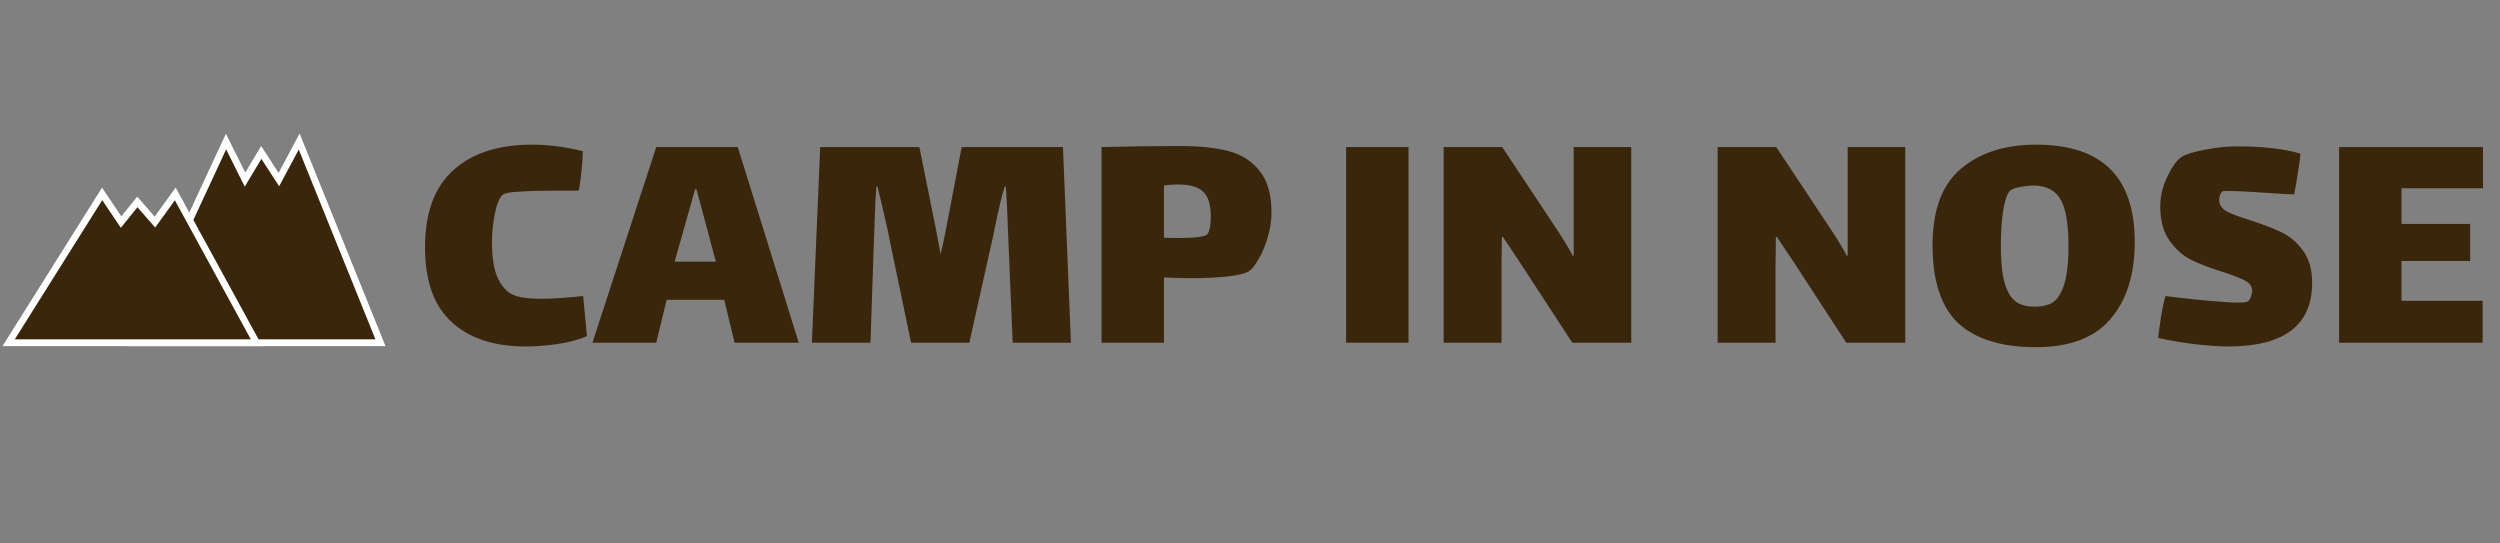 <svg width="368" height="80" viewBox="0 0 368 80" fill="none" xmlns="http://www.w3.org/2000/svg">
<rect x="0" y="0" width="368" height="80" fill="#808080" stroke="none"/>
<path d="M86.404 49.487C85.145 50.026 83.681 50.413 82.013 50.649C80.346 50.885 78.797 51.002 77.368 51.002C72.739 51.002 69.114 49.807 66.493 47.415C63.873 45.023 62.562 41.352 62.562 36.4C62.562 31.348 63.941 27.575 66.698 25.082C69.454 22.556 73.335 21.293 78.338 21.293C80.72 21.293 83.205 21.613 85.791 22.253C85.791 22.927 85.723 23.937 85.587 25.285C85.451 26.598 85.315 27.524 85.179 28.064H81.962C79.614 28.064 77.759 28.114 76.398 28.215C75.07 28.282 74.27 28.434 73.998 28.67C73.488 29.141 73.096 30.101 72.824 31.55C72.552 32.965 72.416 34.329 72.416 35.642C72.416 37.933 72.705 39.701 73.284 40.948C73.862 42.16 74.594 42.969 75.479 43.373C76.33 43.777 77.742 43.979 79.716 43.979C81.282 43.979 83.324 43.844 85.842 43.575L86.404 49.487ZM106.605 44.131H98.13L96.599 50.447H87.205L96.599 21.647H108.596L117.581 50.447H108.136L106.605 44.131ZM102.317 27.861L99.304 38.522H105.38L102.521 27.861H102.317ZM157.643 50.447H149.066L148.402 34.581C148.3 31.449 148.181 29.074 148.045 27.457H147.892C147.483 28.737 147.007 30.724 146.462 33.419L146.207 34.682L142.684 50.447H134.108L131.147 36.249L130.636 33.722C129.921 30.59 129.428 28.501 129.156 27.457H129.003C128.866 29.141 128.747 31.887 128.645 35.693C128.611 35.929 128.594 36.299 128.594 36.804L128.135 50.447H119.507L120.732 21.647H135.333L137.835 34.076L138.447 37.411C138.719 36.367 138.975 35.205 139.213 33.925L141.561 21.647H156.469L157.643 50.447ZM173.89 21.495C176.647 21.495 178.978 21.748 180.884 22.253C182.79 22.758 184.305 23.735 185.428 25.183C186.585 26.598 187.164 28.636 187.164 31.297C187.164 32.476 186.976 33.689 186.602 34.935C186.262 36.148 185.819 37.209 185.275 38.118C184.764 39.028 184.305 39.617 183.896 39.887C183.42 40.224 182.365 40.493 180.731 40.695C179.097 40.864 177.174 40.948 174.962 40.948C174.179 40.948 172.971 40.914 171.337 40.847V50.447H162.148V21.647C165.722 21.546 169.636 21.495 173.89 21.495ZM177.719 34.48C178.059 34.042 178.229 33.167 178.229 31.853C178.229 30.135 177.855 28.922 177.106 28.215C176.392 27.508 175.132 27.154 173.328 27.154C172.716 27.154 172.052 27.204 171.337 27.306V34.986C171.678 35.019 172.341 35.036 173.328 35.036C175.949 35.036 177.413 34.851 177.719 34.48ZM198.145 21.647H207.334V50.447H198.145V21.647ZM221.027 38.826V50.447H212.502V21.647H221.129L228.838 33.268C229.995 34.986 230.88 36.434 231.493 37.613H231.646V32.762V21.647H240.121V50.447H231.442L223.529 38.32L221.232 34.885H221.078L221.027 38.826ZM261.361 38.826V50.447H252.835V21.647H261.463L269.172 33.268C270.329 34.986 271.214 36.434 271.826 37.613H271.979V32.762V21.647H280.454V50.447H271.775L263.862 38.32L261.565 34.885H261.412L261.361 38.826ZM299.683 51.103C294.612 51.103 290.8 49.925 288.247 47.567C285.729 45.175 284.469 41.352 284.469 36.097C284.469 30.944 285.865 27.188 288.656 24.83C291.447 22.472 295.139 21.293 299.734 21.293C309.4 21.293 314.233 26.059 314.233 35.592C314.233 40.409 313.042 44.198 310.659 46.96C308.311 49.722 304.652 51.103 299.683 51.103ZM299.479 45.141C300.432 45.141 301.231 44.99 301.878 44.687C302.525 44.35 303.035 43.777 303.41 42.969C304.124 41.588 304.482 39.331 304.482 36.198C304.482 33.133 304.124 30.91 303.41 29.529C302.695 28.114 301.385 27.373 299.479 27.306C298.764 27.306 298.015 27.39 297.232 27.558C296.484 27.693 296.007 27.895 295.803 28.165C295.395 28.636 295.071 29.647 294.833 31.196C294.629 32.712 294.527 34.379 294.527 36.198C294.527 39.028 294.799 41.099 295.343 42.413C295.718 43.39 296.245 44.097 296.926 44.535C297.607 44.939 298.458 45.141 299.479 45.141ZM326.667 29.428C326.667 30.135 327.025 30.691 327.74 31.095C328.488 31.499 329.646 31.937 331.211 32.409C333.083 33.015 334.615 33.605 335.806 34.177C337.031 34.75 338.086 35.642 338.971 36.855C339.89 38.068 340.349 39.651 340.349 41.605C340.349 47.87 336.231 51.002 327.995 51.002C326.633 51.002 324.966 50.885 322.992 50.649C321.052 50.413 319.282 50.11 317.682 49.739C317.75 49.032 317.887 48.005 318.091 46.657C318.329 45.276 318.55 44.249 318.754 43.575C319.946 43.743 321.732 43.946 324.115 44.181C326.531 44.417 328.352 44.535 329.577 44.535C330.292 44.535 330.718 44.484 330.854 44.383C331.058 44.249 331.211 44.03 331.313 43.727C331.449 43.39 331.517 43.103 331.517 42.868C331.517 42.194 331.194 41.689 330.547 41.352C329.901 40.981 328.795 40.544 327.229 40.038C325.357 39.466 323.809 38.876 322.583 38.27C321.358 37.663 320.286 36.72 319.367 35.44C318.448 34.16 317.989 32.476 317.989 30.388C317.989 28.906 318.329 27.457 319.01 26.042C319.69 24.594 320.388 23.617 321.103 23.112C321.647 22.741 322.771 22.388 324.472 22.051C326.174 21.714 327.774 21.546 329.271 21.546C333.083 21.546 336.197 21.899 338.614 22.607C338.58 23.28 338.46 24.207 338.256 25.386C338.086 26.564 337.899 27.642 337.695 28.619L336.52 28.569C332.096 28.266 329.271 28.114 328.046 28.114C327.535 28.114 327.246 28.131 327.178 28.165C327.042 28.232 326.923 28.384 326.821 28.619C326.719 28.855 326.667 29.125 326.667 29.428ZM344.314 21.647H365.5V27.71H353.503V32.965H363.611V38.421H353.503V44.282H365.449V50.447H344.314V21.647Z" fill="#3A270B"/>
<path d="M56.004 50.449H19.516L33.273 20.836L36.065 26.438L38.458 22.437L41.05 26.438L44.04 20.836L56.004 50.449Z" fill="#3A270B" stroke="white"/>
<path d="M37.761 50.447H1.273L15.031 28.543L17.823 32.687L20.215 29.727L22.807 32.687L25.798 28.543L37.761 50.447Z" fill="#3A270B" stroke="white"/>
</svg>
